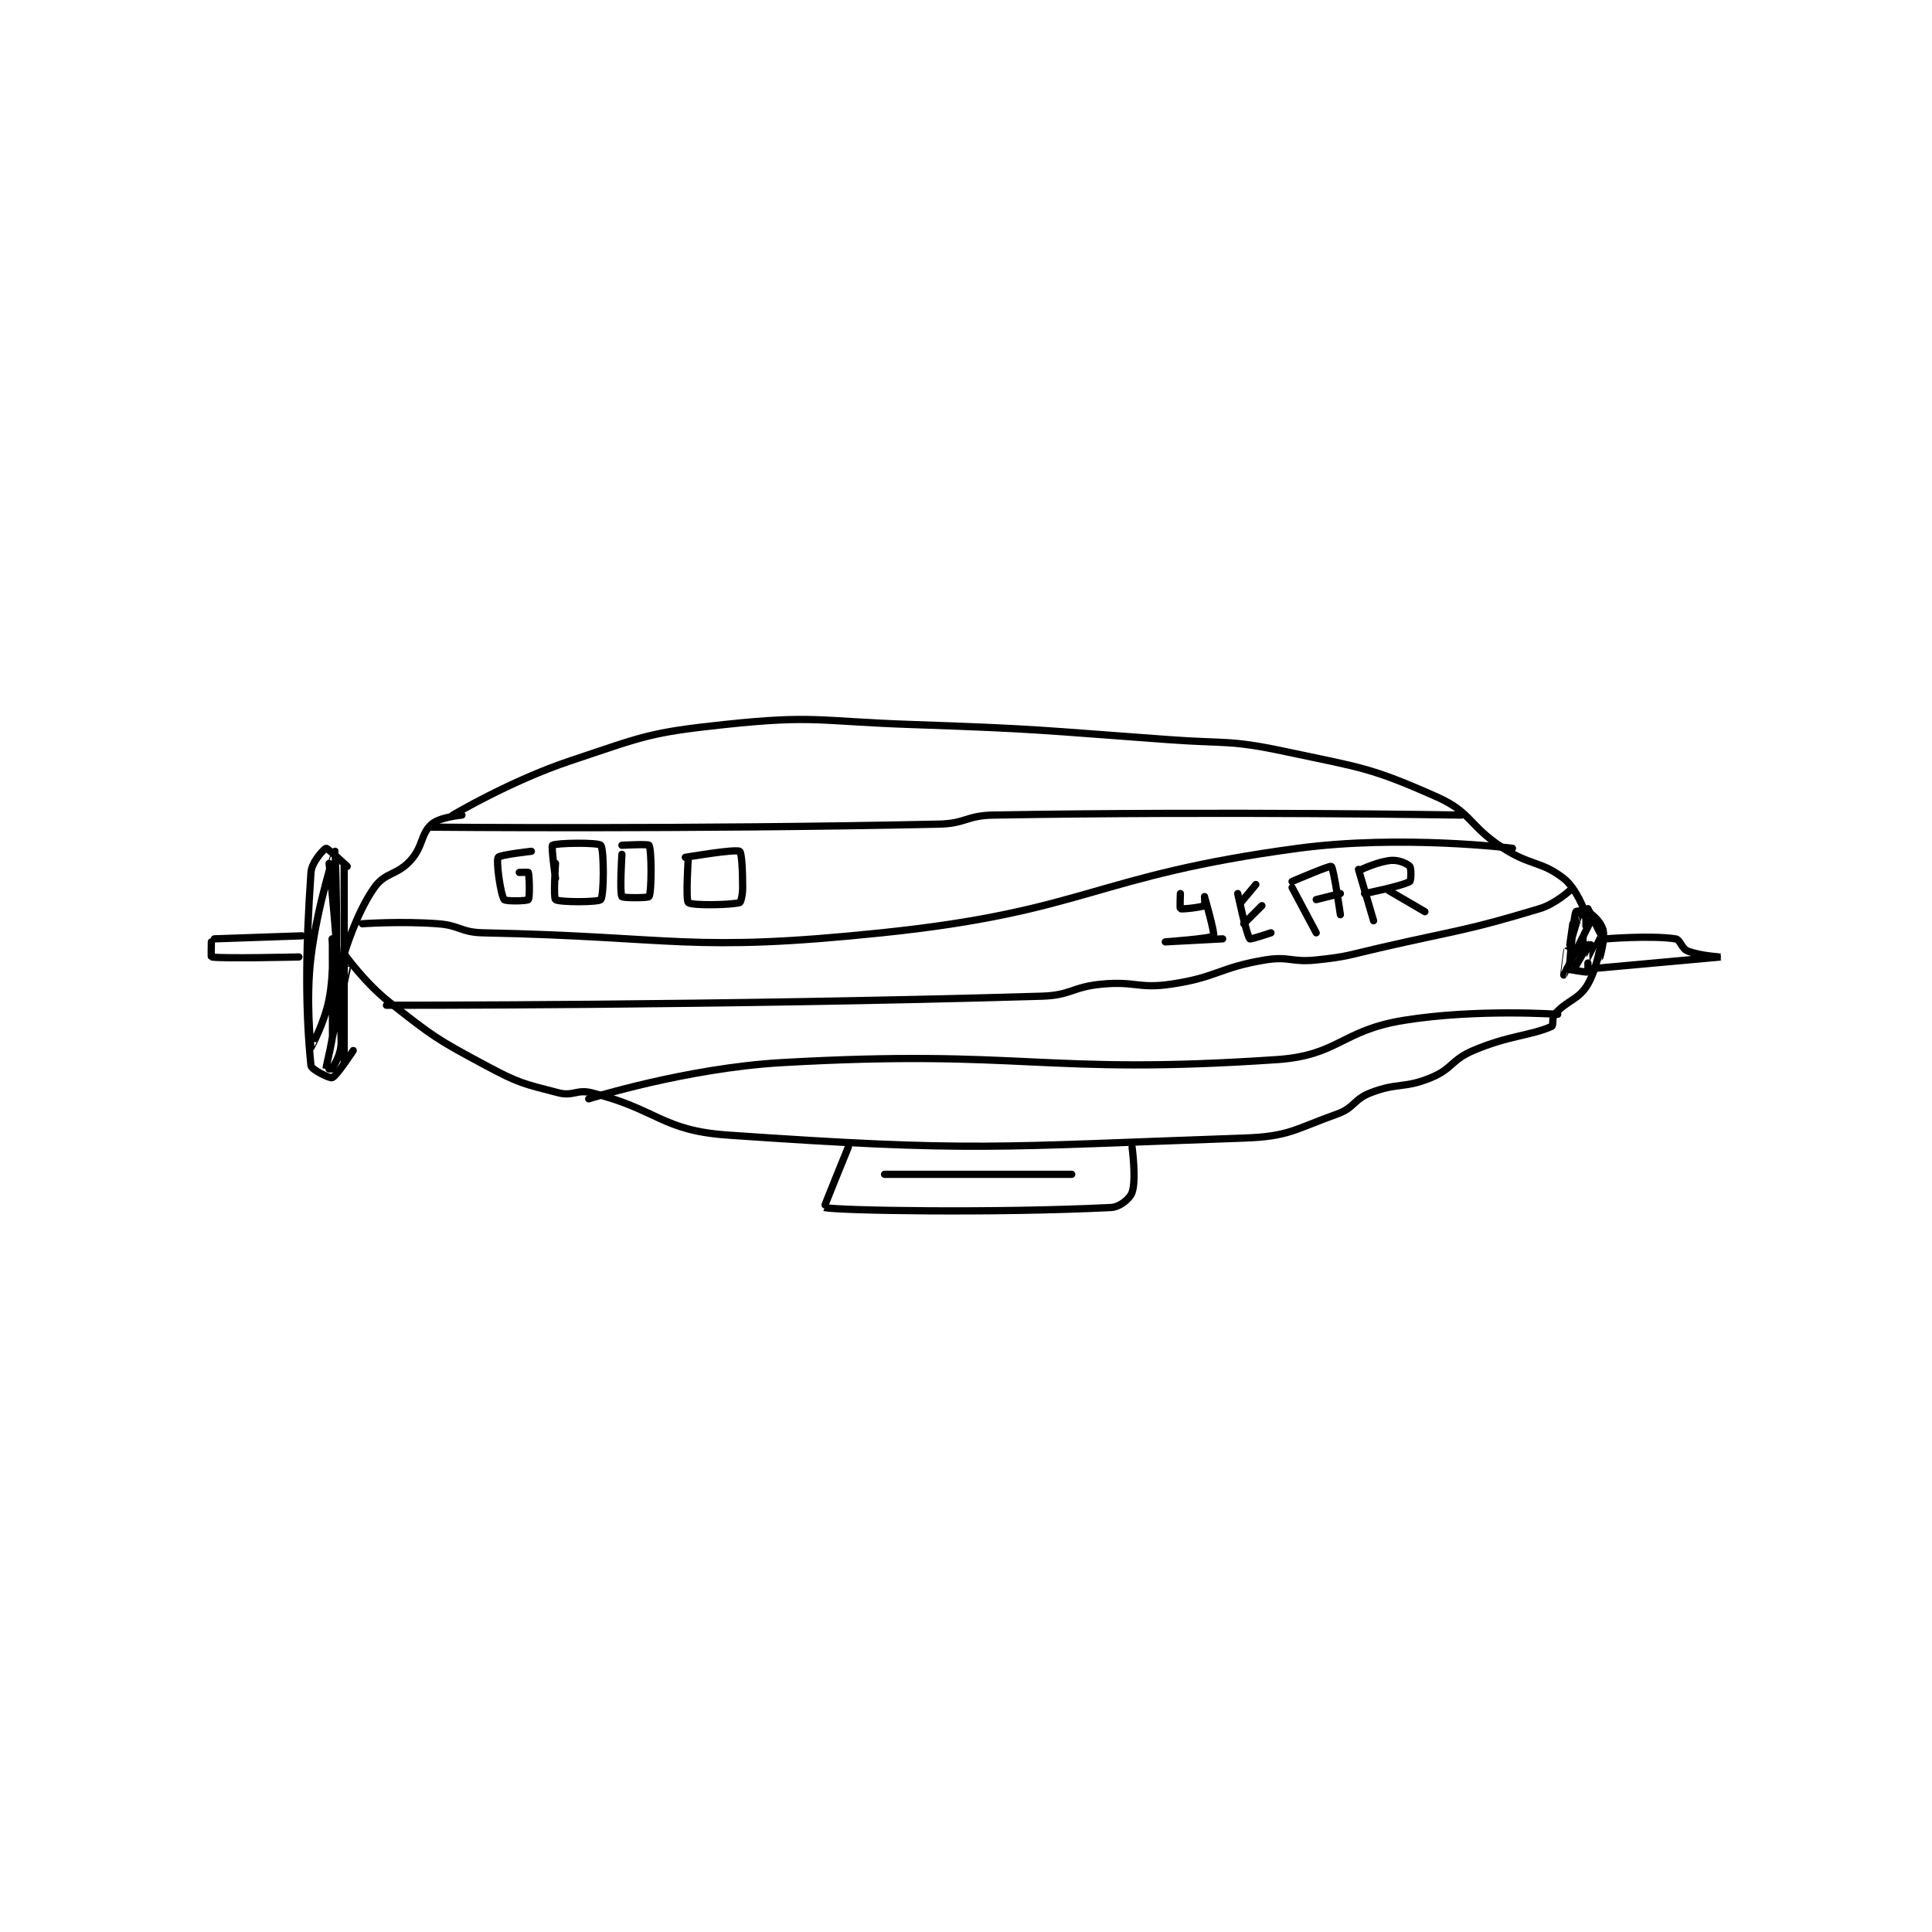 <?xml version="1.0" encoding="utf-8"?>
<!DOCTYPE svg PUBLIC "-//W3C//DTD SVG 1.1//EN" "http://www.w3.org/Graphics/SVG/1.1/DTD/svg11.dtd">
<svg viewBox="0 0 800 800" preserveAspectRatio="xMinYMin meet" xmlns="http://www.w3.org/2000/svg" version="1.1">
<g fill="none" stroke="black" stroke-linecap="round" stroke-linejoin="round" stroke-width="2.4">
<g transform="translate(87.52,300.006) scale(1.25) translate(-72,-193)">
<path id="0" d="M152 223 C152 223 171.157 211.614 191 205 C215.253 196.916 216.837 195.672 242 193 C271.845 189.831 273.089 191.949 304 193 C346.462 194.444 346.582 194.921 389 198 C408.524 199.417 409.28 198.004 428 202 C452.989 207.335 455.885 207.171 478 217 C489.535 222.126 488.568 226.651 500 234 C509.175 239.898 512.535 238.194 520 244 C524.18 247.251 527 255 527 255 "/>
<path id="1" d="M155 223 C155 223 147.663 223.65 145 226 C141.297 229.268 142.209 233.348 138 238 C133.441 243.039 129.642 241.868 126 247 C119.951 255.524 116 269 116 269 "/>
<path id="2" d="M116 269 C116 269 122.718 278.48 131 285 C145.566 296.467 146.607 297.218 163 306 C173.924 311.852 175.432 312.025 187 315 C191.836 316.243 193.055 313.764 198 315 C219.805 320.451 221.107 327.48 243 329 C324.468 334.658 331.431 332.861 414 330 C429.106 329.476 430.712 327.103 445 322 C450.697 319.965 450.341 317.191 456 315 C465.055 311.495 467.061 313.681 476 310 C483.175 307.046 482.728 304.091 490 301 C501.995 295.902 508.899 296.156 516 293 C516.667 292.703 515.993 290.175 517 289 C521.028 284.301 525.011 284.231 528 279 C531.828 272.301 533 261 533 261 "/>
<path id="3" d="M528 254 L532 262 "/>
<path id="4" d="M534 264 C534 264 548.802 262.785 557 264 C558.637 264.243 558.996 267.199 561 268 C565.222 269.689 572.002 270 572 270 C571.993 270.001 528 274 528 274 "/>
<path id="5" d="M145 227 C145 227 230.087 227.783 313 226 C321.914 225.808 322.099 223.154 331 223 C407.426 221.675 486 223 486 223 "/>
<path id="6" d="M122 259 C122 259 134.81 258.086 147 259 C154.424 259.557 154.618 261.849 162 262 C226.698 263.32 230 268.637 294 262 C362.317 254.915 363.757 243.143 432 234 C466.181 229.421 503 234 503 234 "/>
<path id="7" d="M130 286 C130 286 240.365 286.15 347 283 C356.882 282.708 357.096 279.921 367 279 C378.181 277.96 379.101 280.615 390 279 C405.251 276.74 405.765 273.539 421 271 C429.01 269.665 429.741 271.869 438 271 C448.407 269.904 448.604 269.388 459 267 C485.554 260.9 487.064 261.521 512 254 C517.174 252.44 522 248 522 248 "/>
<path id="8" d="M197 317 C197 317 229.277 306.809 261 305 C341.458 300.413 346.811 309.314 425 304 C445.437 302.611 446.232 294.35 467 291 C491.171 287.101 518 289 518 289 "/>
<path id="9" d="M116 240 L116 305 "/>
<path id="10" d="M117 240 C117 240 110.528 233.912 110 234 C109.443 234.093 105.246 238.454 105 242 C103.112 269.19 103.176 288.28 105 306 C105.135 307.307 111.195 310.287 112 310 C113.475 309.473 119 301 119 301 "/>
<path id="11" d="M73 264 L102 263 "/>
<path id="12" d="M72 265 C72 265 71.895 269.982 72 270 C75.52 270.607 101 270 101 270 "/>
<path id="13" d="M283 333 C283 333 274.84 352.963 275 353 C279.457 354.025 331.029 354.91 370 353 C372.972 352.854 376.274 350.074 377 348 C378.462 343.824 377 333 377 333 "/>
<path id="14" d="M295 342 L357 342 "/>
<path id="15" d="M529 258 C529 258 520.005 275.994 520 276 C519.998 276.002 521 268 521 268 "/>
<path id="16" d="M521 274 C521 274 527.428 275.163 528 275 C528.073 274.979 528 272 528 272 "/>
<path id="17" d="M529 266 L527 268 "/>
<path id="18" d="M528 266 C528 266 524 273 524 273 C524 273 527.994 264.003 528 264 C528.003 263.999 527.998 271.001 528 271 C528.008 270.998 531.992 263.002 532 263 C532.002 262.999 532 270 532 270 C532 270 533.779 263.921 533 261 C532.346 258.548 530.095 256.397 528 255 C527.069 254.379 524.069 254.804 524 255 C523.134 257.455 522 272 522 272 C522 272 523 259 523 259 C523 259 522 266 522 266 C522 266 524.962 256.038 525 256 C525.009 255.991 527 261 527 261 C527.001 260.999 527 255 527 255 "/>
<path id="19" d="M111 239 C111 239 114.598 270.646 115 298 C115.061 302.148 112.981 305.235 112 307 C111.898 307.184 109.999 307.009 110 307 C110.09 305.299 112.607 297.43 113 288 C114.089 261.869 113.002 235.004 113 235 C112.999 234.998 107.127 252.719 105 270 C103.227 284.407 104.995 299.987 105 300 C105.002 300.006 109.467 291.884 111 284 C112.803 274.725 112 264 112 264 C112 264 111.999 296.998 112 297 C112.001 297.001 117 274 117 274 "/>
<path id="20" d="M178 235 C178 235 167.471 236.162 167 237 C166.259 238.317 167.812 249.336 169 251 C169.44 251.616 176.559 251.497 177 251 C177.559 250.372 177.338 243.012 177 242 C176.963 241.887 174 242 174 242 "/>
<path id="21" d="M186 239 C186 239 185.268 250.415 186 251 C187.143 251.915 200.232 251.922 201 251 C202.107 249.672 202.117 234.257 201 233 C200.117 232.007 186.076 232.211 185 233 C184.525 233.348 186 244 186 244 "/>
<path id="22" d="M208 236 C208 236 207.204 248.762 208 250 C208.329 250.512 216.754 250.465 217 250 C217.879 248.34 217.879 234.66 217 233 C216.754 232.535 208 233 208 233 "/>
<path id="23" d="M230 237 C230 237 229.07 251.179 230 252 C231.195 253.054 244.178 252.784 247 252 C247.397 251.89 248 249.403 248 247 C248 241.232 247.677 235.356 247 235 C245.431 234.174 229 237 229 237 "/>
<path id="24" d="M393 249 C393 249 392.808 253.904 393 254 C393.575 254.288 399.926 253.537 401 253 C401.19 252.905 401 250 401 250 C401 250.001 404.519 262.402 404 263 C403.209 263.913 388 265 388 265 C388 265 407 264 407 264 "/>
<path id="25" d="M412 249 C412 249 414.907 262.708 416 264 C416.233 264.276 423 262 423 262 "/>
<path id="26" d="M413 252 L418 246 "/>
<path id="27" d="M414 259 L420 253 "/>
<path id="28" d="M430 247 L438 262 "/>
<path id="29" d="M430 245 C430 245 442.455 239.625 443 240 C443.797 240.548 446 256 446 256 "/>
<path id="30" d="M438 251 L446 249 "/>
<path id="31" d="M452 241 L457 258 "/>
<path id="32" d="M453 241 C453 241 458.808 238.262 463 238 C465.417 237.849 468.236 239.108 469 240 C469.535 240.624 469.436 244.738 469 245 C466.47 246.518 454 249 454 249 "/>
<path id="33" d="M462 248 L474 255 "/>
</g>
</g>
</svg>
